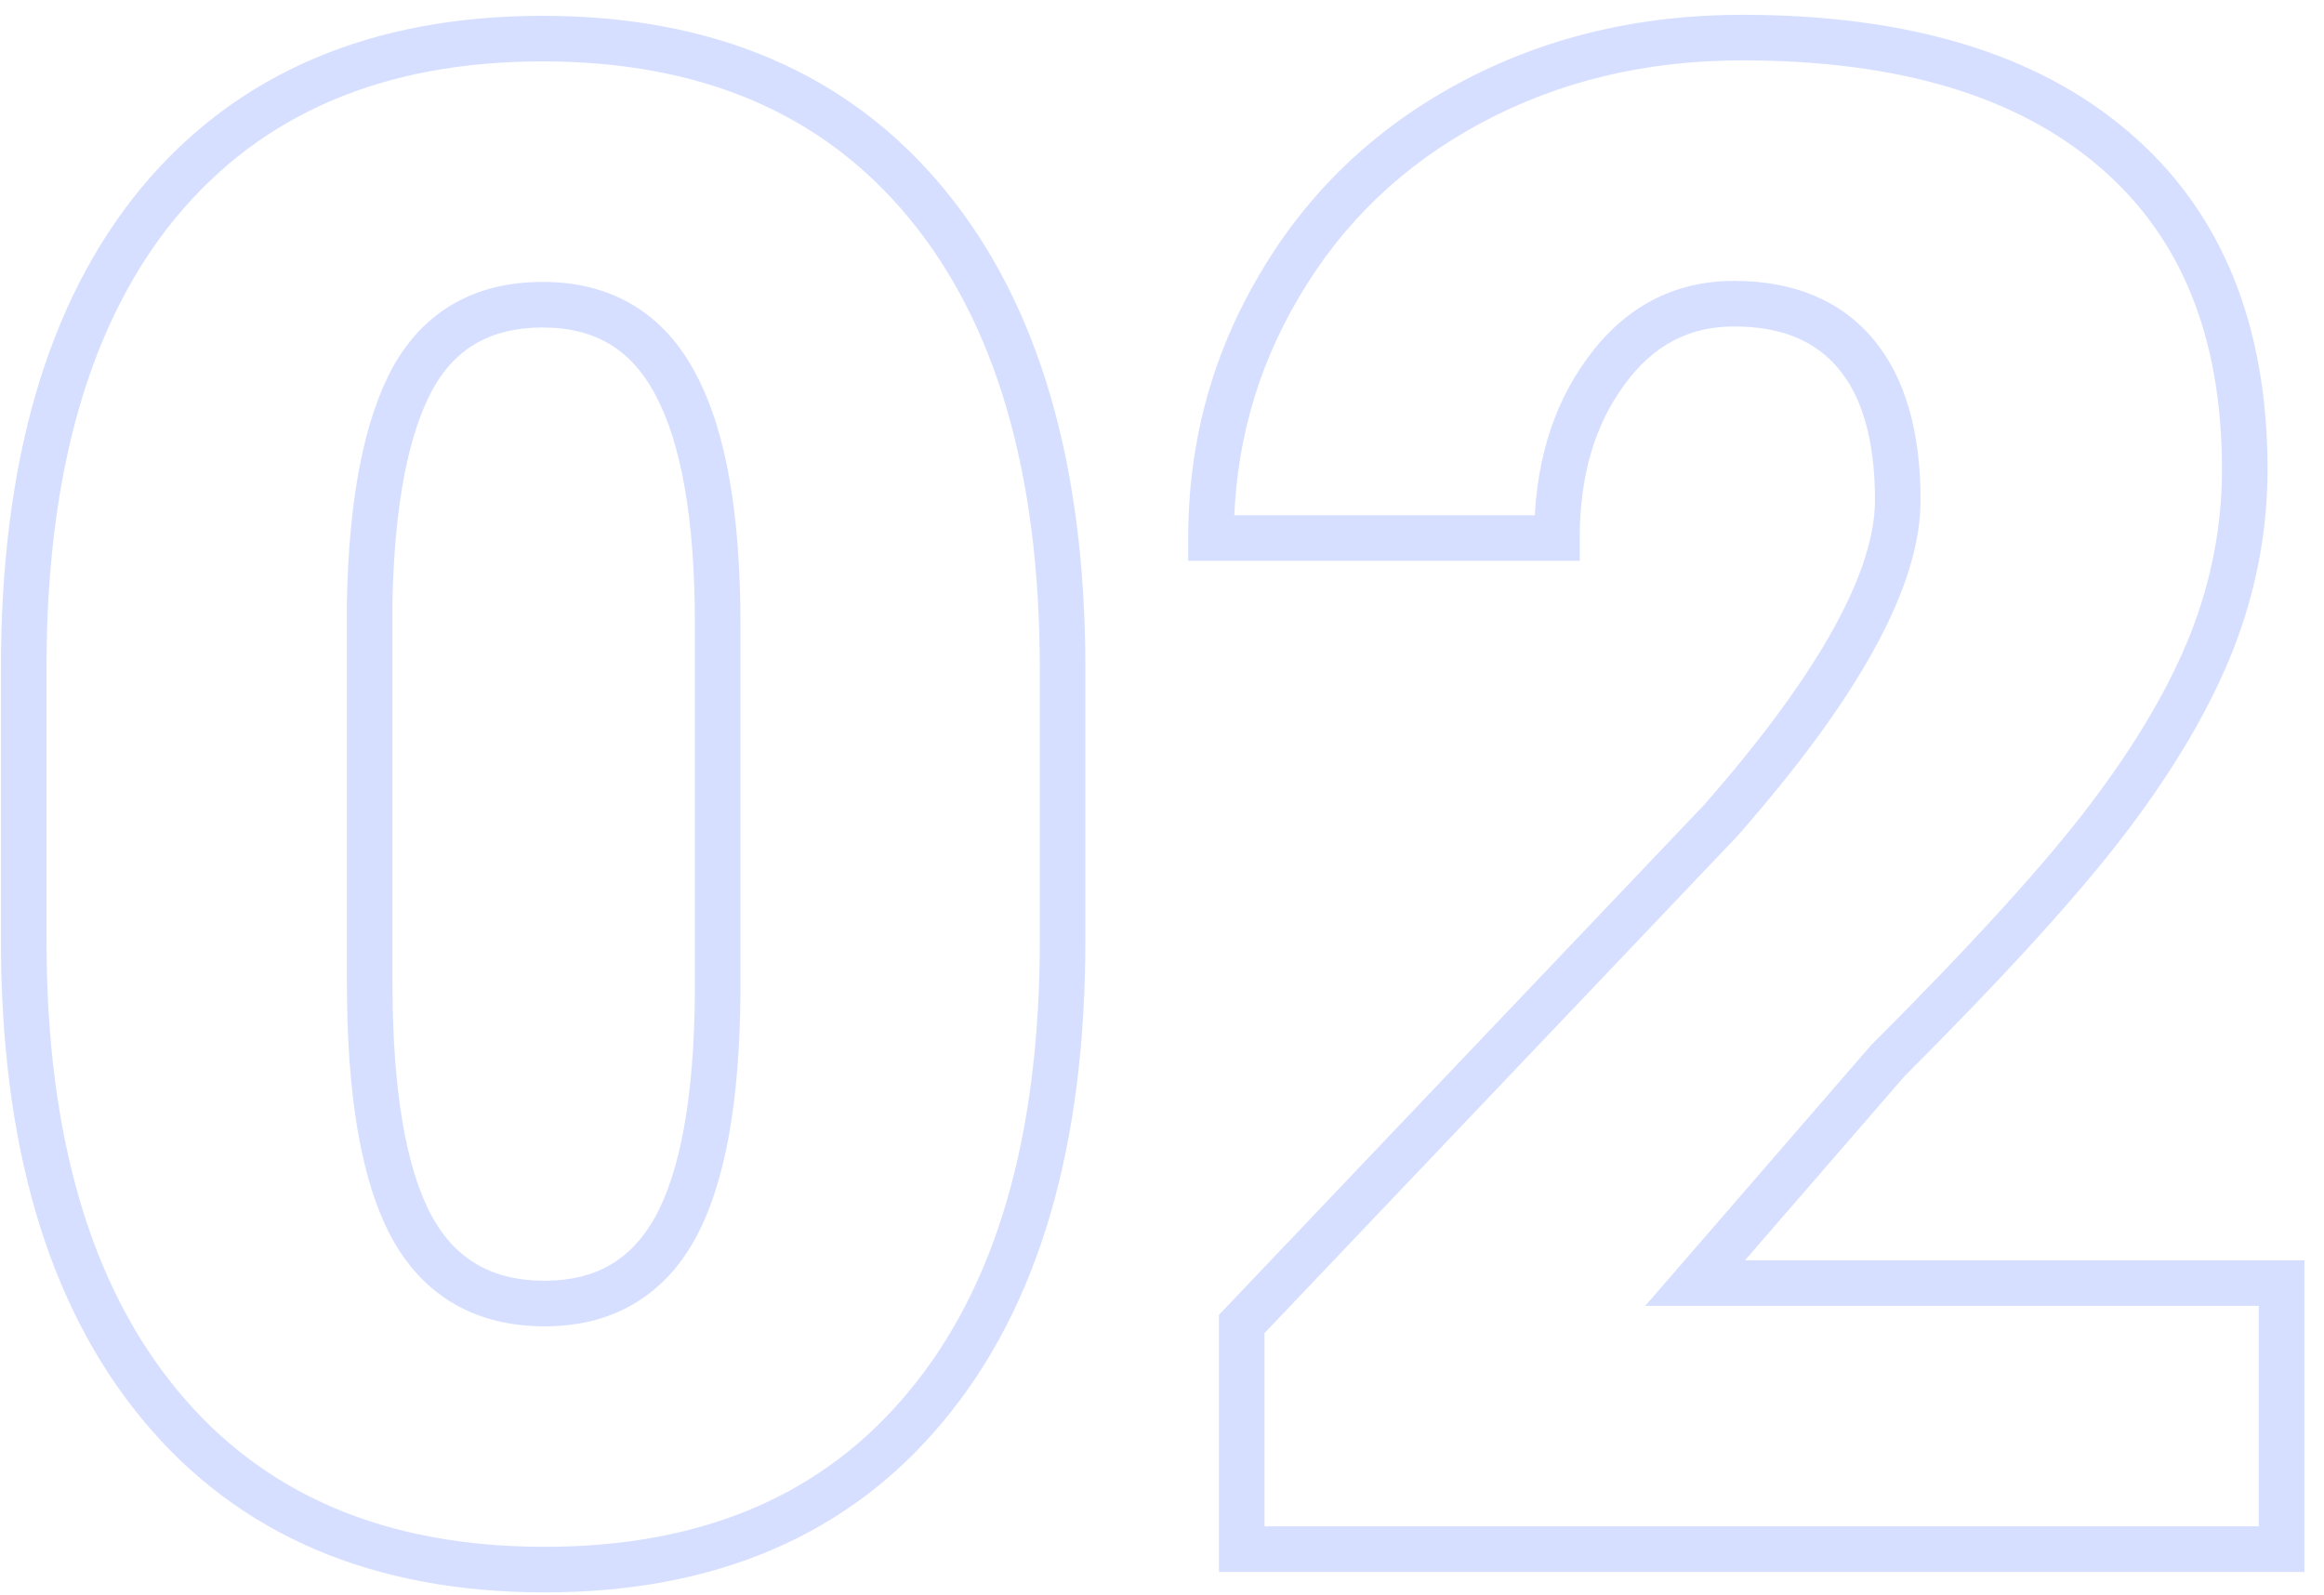 <svg width="102" height="70" viewBox="0 0 102 70" fill="none" xmlns="http://www.w3.org/2000/svg">
<path opacity="0.2" d="M40.662 61.711L39.893 61.072L39.891 61.075L40.662 61.711ZM6.971 8.883L6.202 8.244L6.199 8.246L6.971 8.883ZM40.662 8.928L39.891 9.565L40.662 8.928ZM29.656 16.879L28.771 17.344L28.774 17.349L29.656 16.879ZM18.111 16.609L17.237 16.124L17.232 16.133L18.111 16.609ZM16.225 26.402L15.225 26.382L15.225 26.392V26.402H16.225ZM18.066 53.85L17.186 54.324L17.189 54.329L18.066 53.85ZM29.611 53.94L30.483 54.429L30.486 54.424L29.611 53.94ZM31.498 43.562L32.498 43.569V43.562H31.498ZM45.637 41.272C45.637 49.969 43.675 56.522 39.893 61.072L41.431 62.35C45.615 57.317 47.637 50.244 47.637 41.272H45.637ZM39.891 61.075C36.159 65.597 30.879 67.898 23.906 67.898V69.898C31.368 69.898 37.258 67.408 41.434 62.347L39.891 61.075ZM23.906 67.898C16.873 67.898 11.547 65.582 7.787 61.029L6.245 62.303C10.45 67.393 16.385 69.898 23.906 69.898V67.898ZM7.787 61.029C4.001 56.447 2.041 49.906 2.041 41.272H0.041C0.041 50.186 2.064 57.242 6.245 62.303L7.787 61.029ZM2.041 41.272V29.322H0.041V41.272H2.041ZM2.041 29.322C2.041 20.624 3.988 14.069 7.742 9.519L6.199 8.246C2.047 13.28 0.041 20.352 0.041 29.322H2.041ZM7.74 9.522C11.501 4.997 16.812 2.695 23.816 2.695V0.695C16.326 0.695 10.407 3.185 6.202 8.244L7.74 9.522ZM23.816 2.695C30.818 2.695 36.129 5.011 39.891 9.565L41.433 8.291C37.229 3.201 31.309 0.695 23.816 0.695V2.695ZM39.891 9.565C43.676 14.146 45.637 20.701 45.637 29.367H47.637C47.637 20.424 45.614 13.352 41.433 8.291L39.891 9.565ZM45.637 29.367V41.272H47.637V29.367H45.637ZM32.498 27.391C32.498 22.637 31.883 18.934 30.539 16.409L28.774 17.349C29.885 19.436 30.498 22.741 30.498 27.391H32.498ZM30.541 16.414C29.856 15.11 28.944 14.086 27.79 13.393C26.636 12.701 25.298 12.375 23.816 12.375V14.375C25 14.375 25.968 14.633 26.761 15.108C27.553 15.584 28.228 16.312 28.771 17.344L30.541 16.414ZM23.816 12.375C22.374 12.375 21.071 12.674 19.943 13.314C18.812 13.955 17.914 14.906 17.237 16.124L18.985 17.095C19.507 16.156 20.158 15.491 20.929 15.053C21.703 14.615 22.653 14.375 23.816 14.375V12.375ZM17.232 16.133C15.95 18.5 15.316 21.957 15.225 26.382L17.224 26.423C17.313 22.103 17.937 19.031 18.991 17.086L17.232 16.133ZM15.225 26.402V43.113H17.225V26.402H15.225ZM15.225 43.113C15.225 48.038 15.837 51.823 17.186 54.324L18.947 53.375C17.84 51.324 17.225 47.952 17.225 43.113H15.225ZM17.189 54.329C17.878 55.59 18.794 56.577 19.948 57.243C21.099 57.907 22.431 58.219 23.906 58.219V56.219C22.716 56.219 21.742 55.969 20.947 55.51C20.154 55.053 19.482 54.355 18.944 53.37L17.189 54.329ZM23.906 58.219C25.338 58.219 26.636 57.914 27.762 57.266C28.891 56.617 29.794 55.657 30.483 54.429L28.739 53.45C28.201 54.409 27.539 55.087 26.766 55.532C25.991 55.977 25.05 56.219 23.906 56.219V58.219ZM30.486 54.424C31.838 51.983 32.468 48.318 32.498 43.569L30.498 43.556C30.468 48.211 29.84 51.463 28.737 53.455L30.486 54.424ZM32.498 43.562V27.391H30.498V43.562H32.498ZM100.139 68V69H101.139V68H100.139ZM54.498 68H53.498V69H54.498V68ZM54.498 58.117L53.773 57.428L53.498 57.718V58.117H54.498ZM75.522 36.016L76.246 36.705L76.26 36.69L76.273 36.675L75.522 36.016ZM70.49 16.295L71.295 16.889L71.299 16.883L70.49 16.295ZM68.334 23.617V24.617H69.334V23.617H68.334ZM53.15 23.617H52.15V24.617H53.15V23.617ZM56.16 12.521L57.02 13.031L57.022 13.028L56.16 12.521ZM92.772 6.547L92.12 7.306L92.123 7.308L92.772 6.547ZM97.084 28.154L98.014 28.522L98.016 28.518L97.084 28.154ZM92.592 35.836L91.794 35.233L91.793 35.234L92.592 35.836ZM82.844 46.572L82.137 45.865L82.111 45.89L82.088 45.917L82.844 46.572ZM74.398 56.32L73.643 55.666L72.209 57.32H74.398V56.32ZM100.139 56.32H101.139V55.32H100.139V56.32ZM100.139 67H54.498V69H100.139V67ZM55.498 68V58.117H53.498V68H55.498ZM55.223 58.806L76.246 36.705L74.797 35.326L53.773 57.428L55.223 58.806ZM76.273 36.675C78.891 33.694 80.883 30.988 82.225 28.559C83.562 26.141 84.293 23.929 84.293 21.955H82.293C82.293 23.455 81.729 25.323 80.475 27.592C79.227 29.851 77.333 32.437 74.77 35.356L76.273 36.675ZM84.293 21.955C84.293 19.013 83.653 16.605 82.218 14.889L80.684 16.173C81.705 17.392 82.293 19.267 82.293 21.955H84.293ZM82.218 14.889C80.759 13.145 78.666 12.33 76.106 12.33V14.33C78.217 14.33 79.688 14.982 80.684 16.173L82.218 14.889ZM76.106 12.33C73.458 12.33 71.294 13.49 69.681 15.707L71.299 16.883C72.561 15.147 74.141 14.33 76.106 14.33V12.33ZM69.686 15.701C68.096 17.854 67.334 20.515 67.334 23.617H69.334C69.334 20.85 70.009 18.63 71.295 16.889L69.686 15.701ZM68.334 22.617H53.15V24.617H68.334V22.617ZM54.15 23.617C54.15 19.78 55.107 16.258 57.02 13.031L55.3 12.011C53.2 15.553 52.15 19.428 52.15 23.617H54.15ZM57.022 13.028C58.934 9.776 61.583 7.238 64.989 5.406L64.042 3.645C60.321 5.646 57.399 8.439 55.298 12.015L57.022 13.028ZM64.989 5.406C68.395 3.575 72.213 2.65 76.465 2.65V0.65C71.912 0.65 67.764 1.643 64.042 3.645L64.989 5.406ZM76.465 2.65C83.391 2.65 88.56 4.25 92.12 7.306L93.423 5.788C89.376 2.315 83.674 0.65 76.465 0.65V2.65ZM92.123 7.308C95.686 10.342 97.522 14.723 97.522 20.607H99.522C99.522 14.274 97.524 9.28 93.42 5.786L92.123 7.308ZM97.522 20.607C97.522 23.056 97.067 25.448 96.152 27.791L98.016 28.518C99.018 25.949 99.522 23.31 99.522 20.607H97.522ZM96.154 27.787C95.237 30.108 93.791 32.59 91.794 35.233L93.39 36.439C95.466 33.691 97.014 31.052 98.014 28.522L96.154 27.787ZM91.793 35.234C89.829 37.843 86.62 41.382 82.137 45.865L83.551 47.279C88.052 42.778 91.341 39.16 93.391 36.437L91.793 35.234ZM82.088 45.917L73.643 55.666L75.154 56.975L83.6 47.227L82.088 45.917ZM74.398 57.32H100.139V55.32H74.398V57.32ZM99.139 56.32V68H101.139V56.32H99.139Z" fill="#3562FF"/>
</svg>

